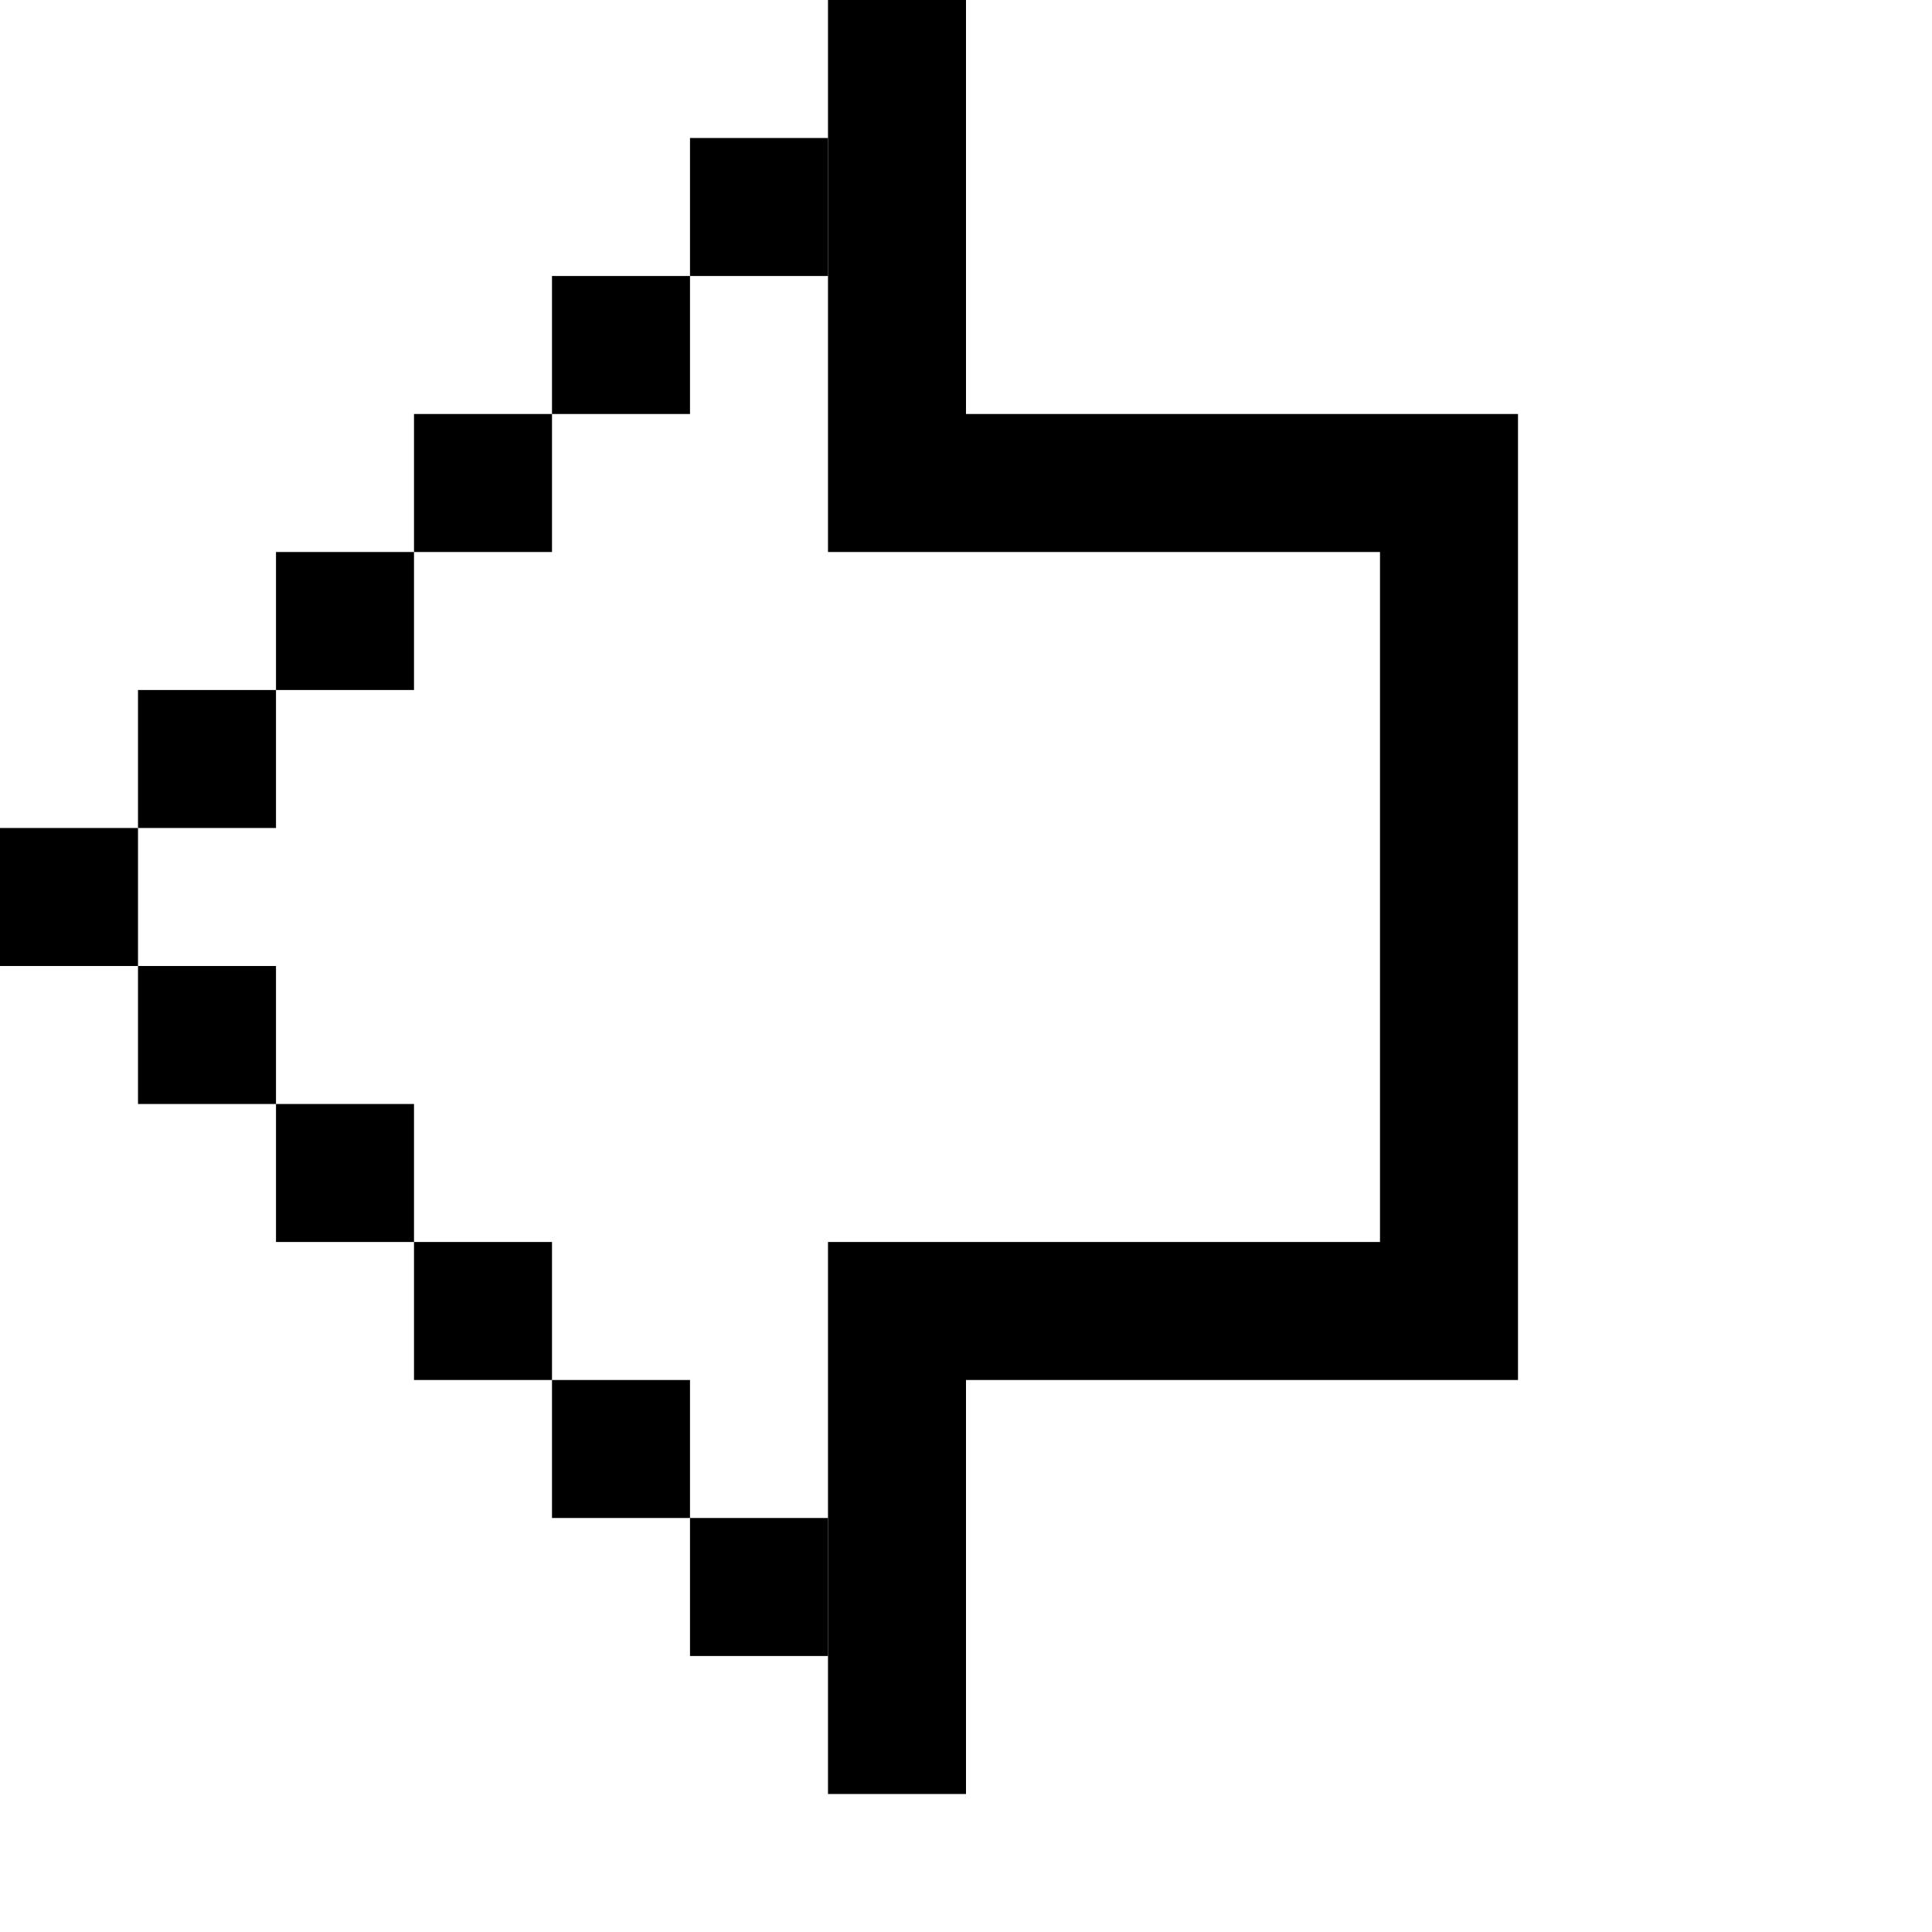 <?xml version="1.0" encoding="UTF-8"?><svg id="a" xmlns="http://www.w3.org/2000/svg" viewBox="0 0 14 14"><defs><style>.d{fill:#fff;}</style></defs><rect id="b" class="d" x="0" y="0" width="14" height="14"/><g id="c"><rect x="0" y="6" width="1" height="1"/><rect x="1" y="7" width="1" height="1"/><rect x="2" y="8" width="1" height="1"/><rect x="3" y="9" width="1" height="1"/><rect x="4" y="10" width="1" height="1"/><rect x="5" y="11" width="1" height="1"/><rect x="1" y="5" width="1" height="1"/><rect x="2" y="4" width="1" height="1"/><rect x="3" y="3" width="1" height="1"/><rect x="4" y="2" width="1" height="1"/><rect x="5" y="1" width="1" height="1"/><polyline points="6 13 7 13 7 10 11 10 11 3 7 3 7 0 6 0 6 4 10 4 10 9 6 9"/></g></svg>